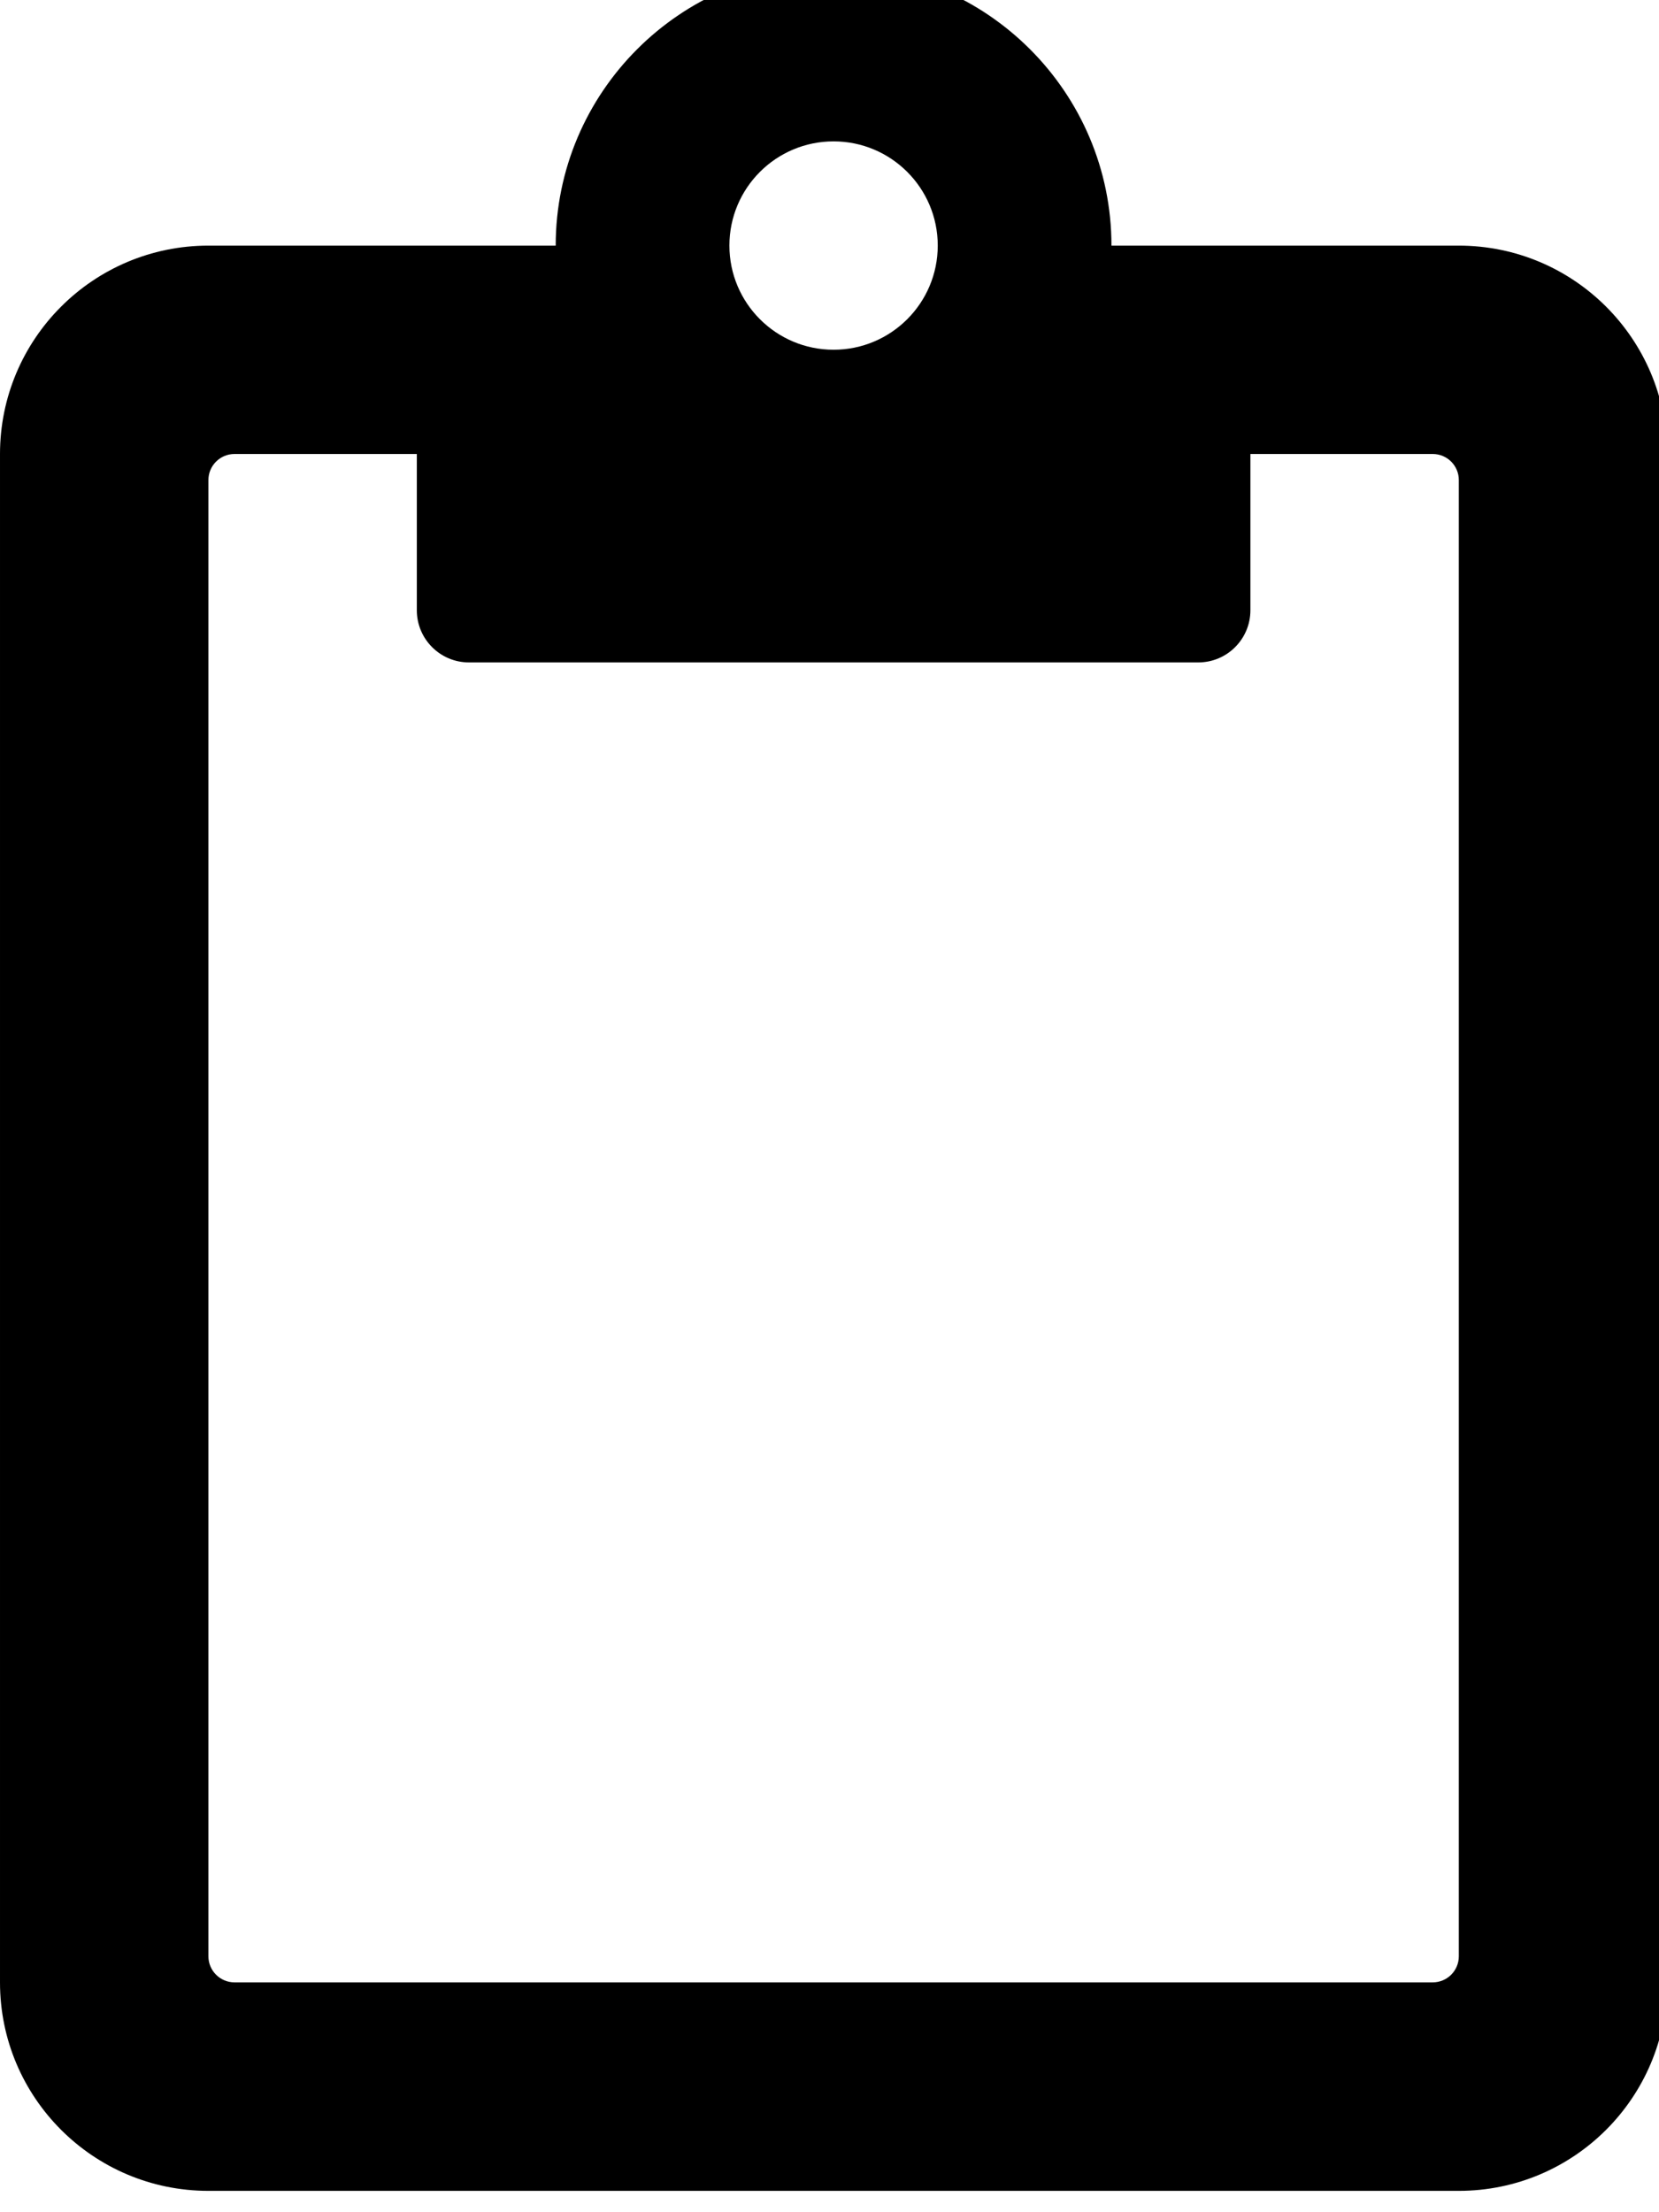 <!-- Generated by IcoMoon.io -->
<svg version="1.1" xmlns="http://www.w3.org/2000/svg" width="24" height="32" viewBox="0 0 24 32">
<title>clipboard</title>
<path d="M21.103 3.553h-5.024c0-2.216-1.803-4.020-4.020-4.020s-4.020 1.803-4.020 4.020h-5.024c-1.665 0-3.015 1.35-3.015 3.015v22.108c0 1.665 1.35 3.015 3.015 3.015h18.088c1.665 0 3.015-1.35 3.015-3.015v-22.108c0-1.665-1.35-3.015-3.015-3.015zM20.726 28.675h-17.334c-0.208 0-0.377-0.169-0.377-0.377v0-21.354c0-0.208 0.169-0.377 0.377-0.377v0h2.638v2.261c0 0.416 0.338 0.754 0.754 0.754h10.551c0.416 0 0.754-0.338 0.754-0.754v-2.261h2.638c0.208 0 0.377 0.169 0.377 0.377v0 21.354c0 0.208-0.169 0.377-0.377 0.377v0zM12.059 2.045c0.832 0 1.507 0.675 1.507 1.507s-0.675 1.507-1.507 1.507-1.507-0.675-1.507-1.507 0.675-1.507 1.507-1.507z"></path>
</svg>
